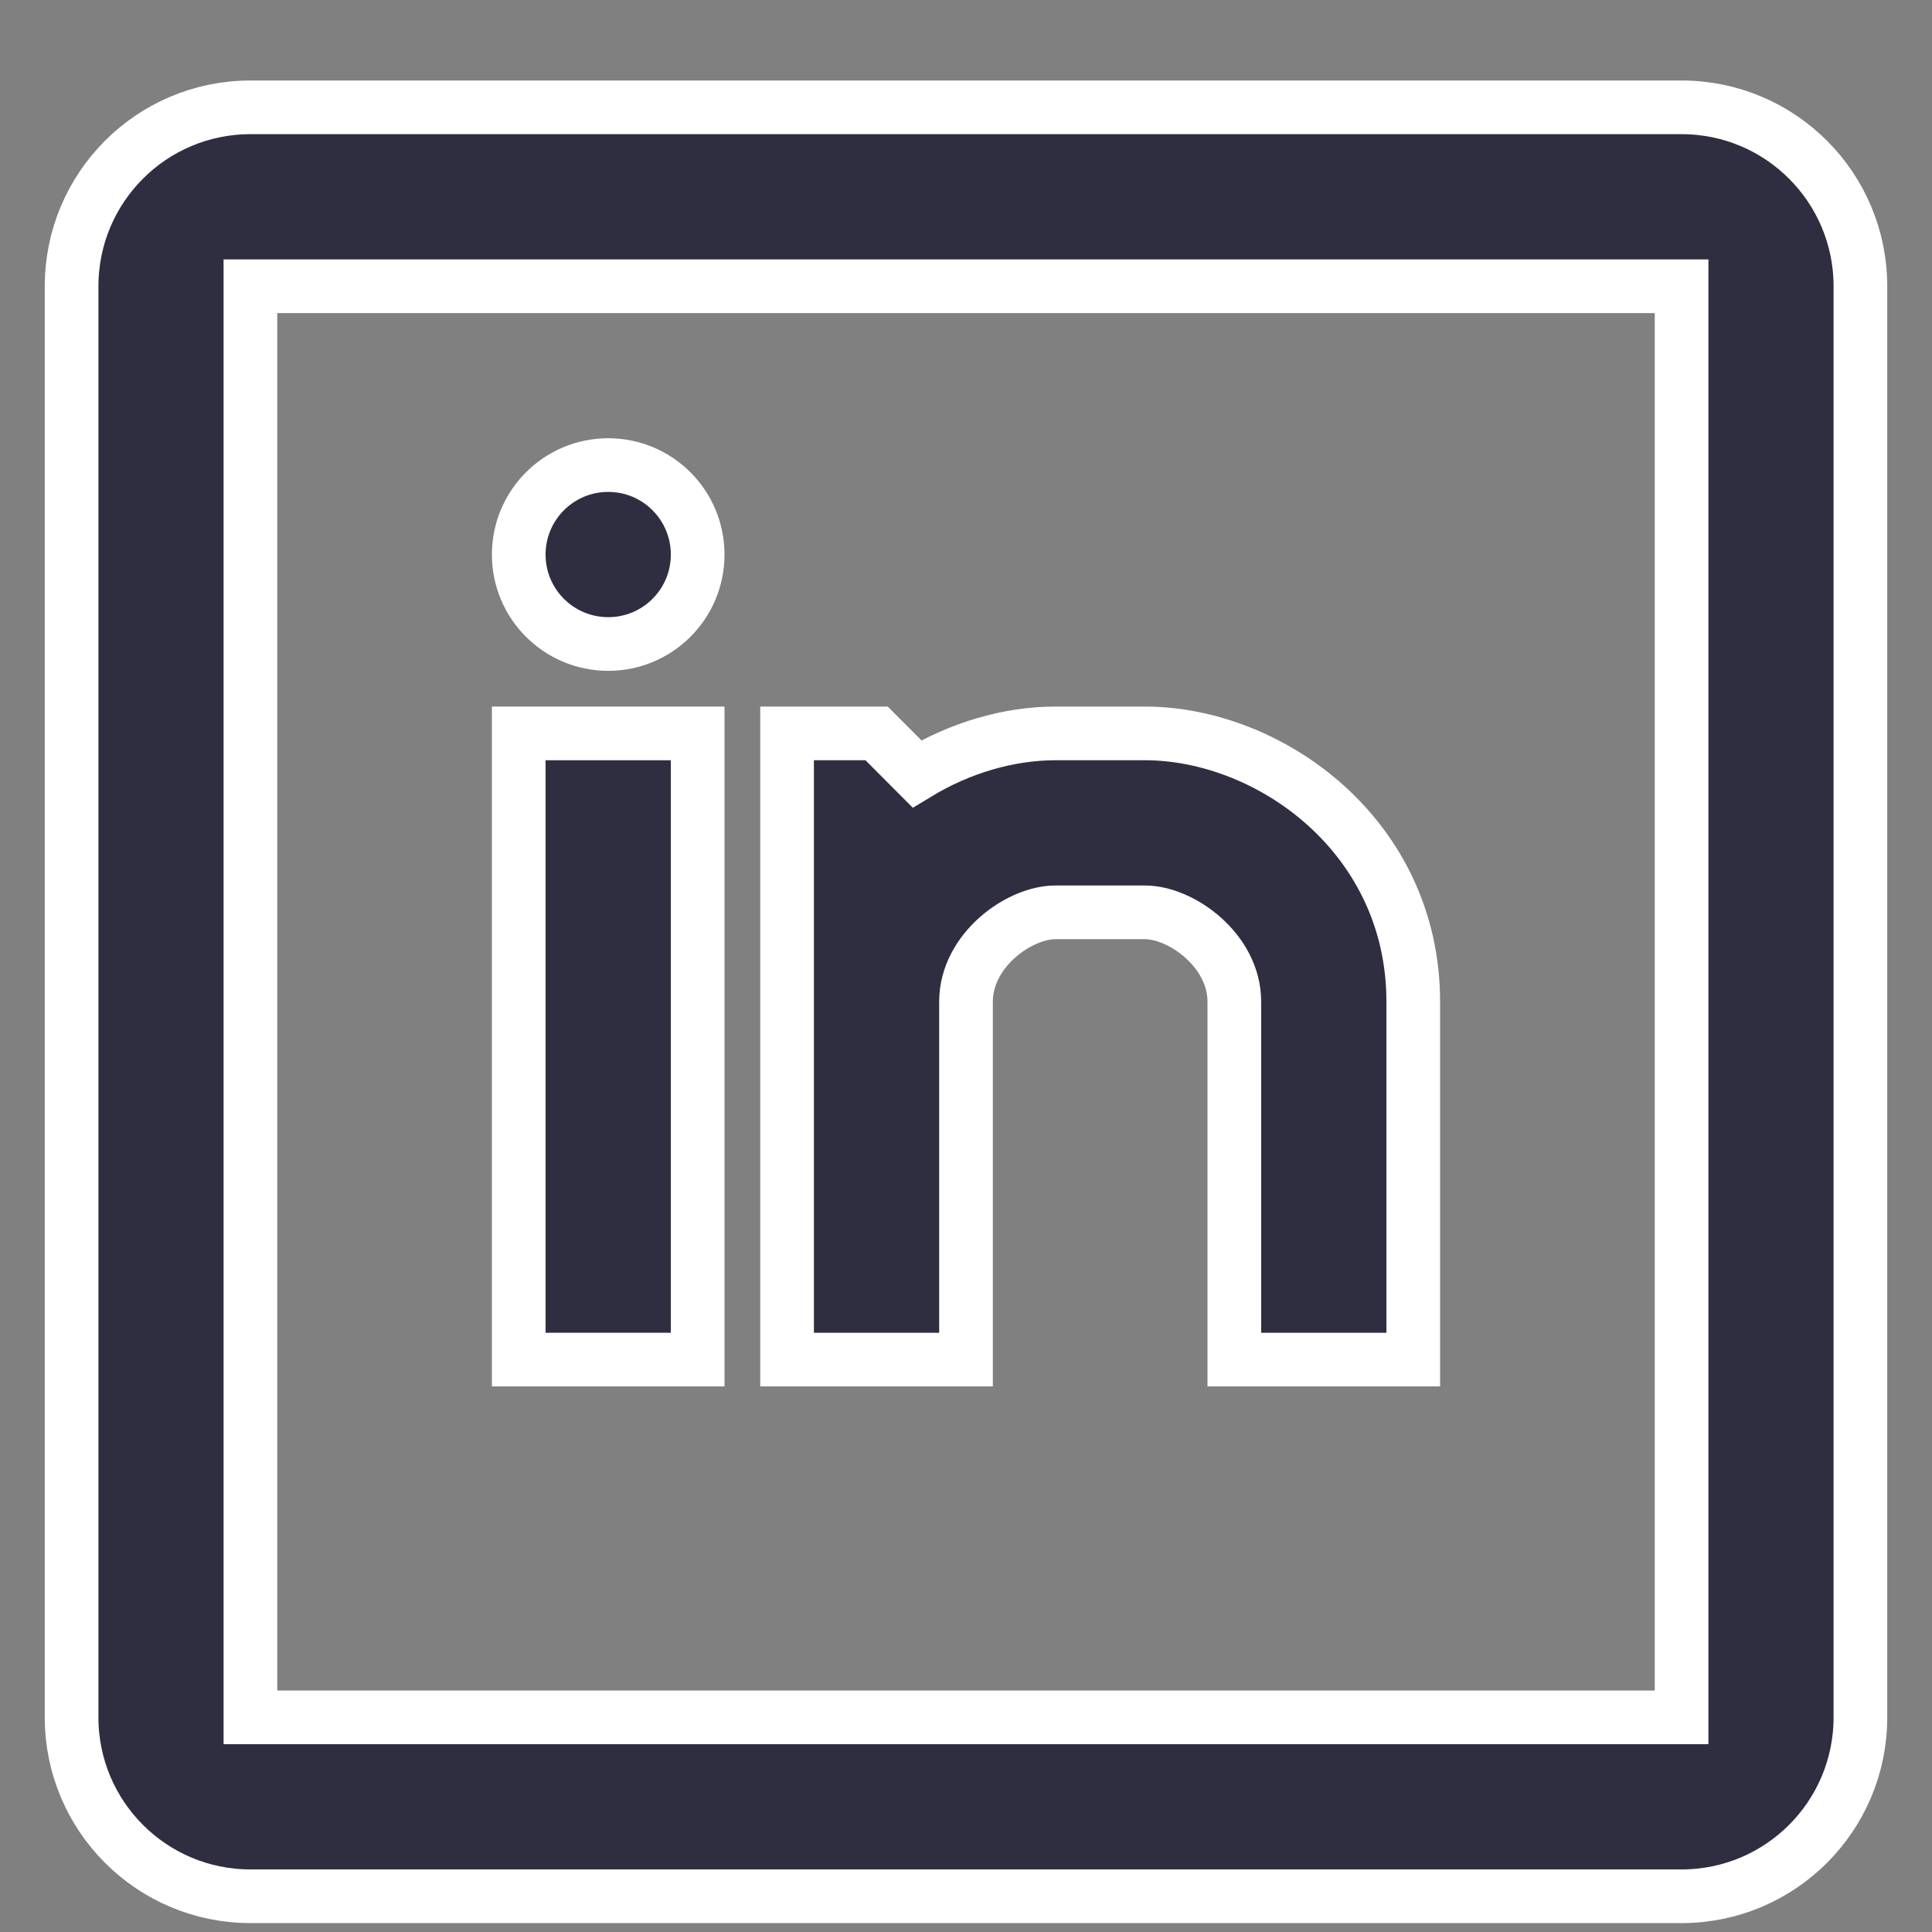 <svg width="18" height="18" viewBox="0 0 18 18" fill="none" xmlns="http://www.w3.org/2000/svg">
<rect x="0" y="0" width="18" height="18" fill="#808080" stroke="none"/>
<path d="M9.833 6.833C9.402 6.833 8.946 6.965 8.543 7.21L8.167 6.833H7.333V12.667H9V9.333C9 8.854 9.495 8.5 9.833 8.5H10.667C11.005 8.5 11.5 8.854 11.5 9.333V12.667H13.167V9.333C13.167 7.789 11.828 6.833 10.667 6.833H9.833Z" fill="#2F2E41"/>
<path d="M5.667 6C6.127 6 6.5 5.627 6.5 5.167C6.5 4.706 6.127 4.333 5.667 4.333C5.206 4.333 4.833 4.706 4.833 5.167C4.833 5.627 5.206 6 5.667 6Z" fill="#2F2E41"/>
<path d="M4.833 6.833V12.667H6.5V6.833H4.833Z" fill="#2F2E41"/>
<path fill-rule="evenodd" clip-rule="evenodd" d="M2.333 1H15.667C16.587 1 17.333 1.746 17.333 2.667V16C17.333 16.921 16.587 17.667 15.667 17.667H2.333C1.413 17.667 0.667 16.921 0.667 16V2.667C0.667 1.746 1.413 1 2.333 1ZM2.333 2.667V16H15.667V2.667H2.333Z" fill="#2F2E41"/>
<path d="M9.833 6.833C9.402 6.833 8.946 6.965 8.543 7.21L8.167 6.833H7.333V12.667H9V9.333C9 8.854 9.495 8.5 9.833 8.5H10.667C11.005 8.5 11.5 8.854 11.5 9.333V12.667H13.167V9.333C13.167 7.789 11.828 6.833 10.667 6.833H9.833Z" stroke="white" stroke-width="0.5"/>
<path d="M5.667 6C6.127 6 6.5 5.627 6.5 5.167C6.5 4.706 6.127 4.333 5.667 4.333C5.206 4.333 4.833 4.706 4.833 5.167C4.833 5.627 5.206 6 5.667 6Z" stroke="white" stroke-width="0.5"/>
<path d="M4.833 6.833V12.667H6.5V6.833H4.833Z" stroke="white" stroke-width="0.5"/>
<path fill-rule="evenodd" clip-rule="evenodd" d="M2.333 1H15.667C16.587 1 17.333 1.746 17.333 2.667V16C17.333 16.921 16.587 17.667 15.667 17.667H2.333C1.413 17.667 0.667 16.921 0.667 16V2.667C0.667 1.746 1.413 1 2.333 1ZM2.333 2.667V16H15.667V2.667H2.333Z" stroke="white" stroke-width="0.5"/>
</svg>
